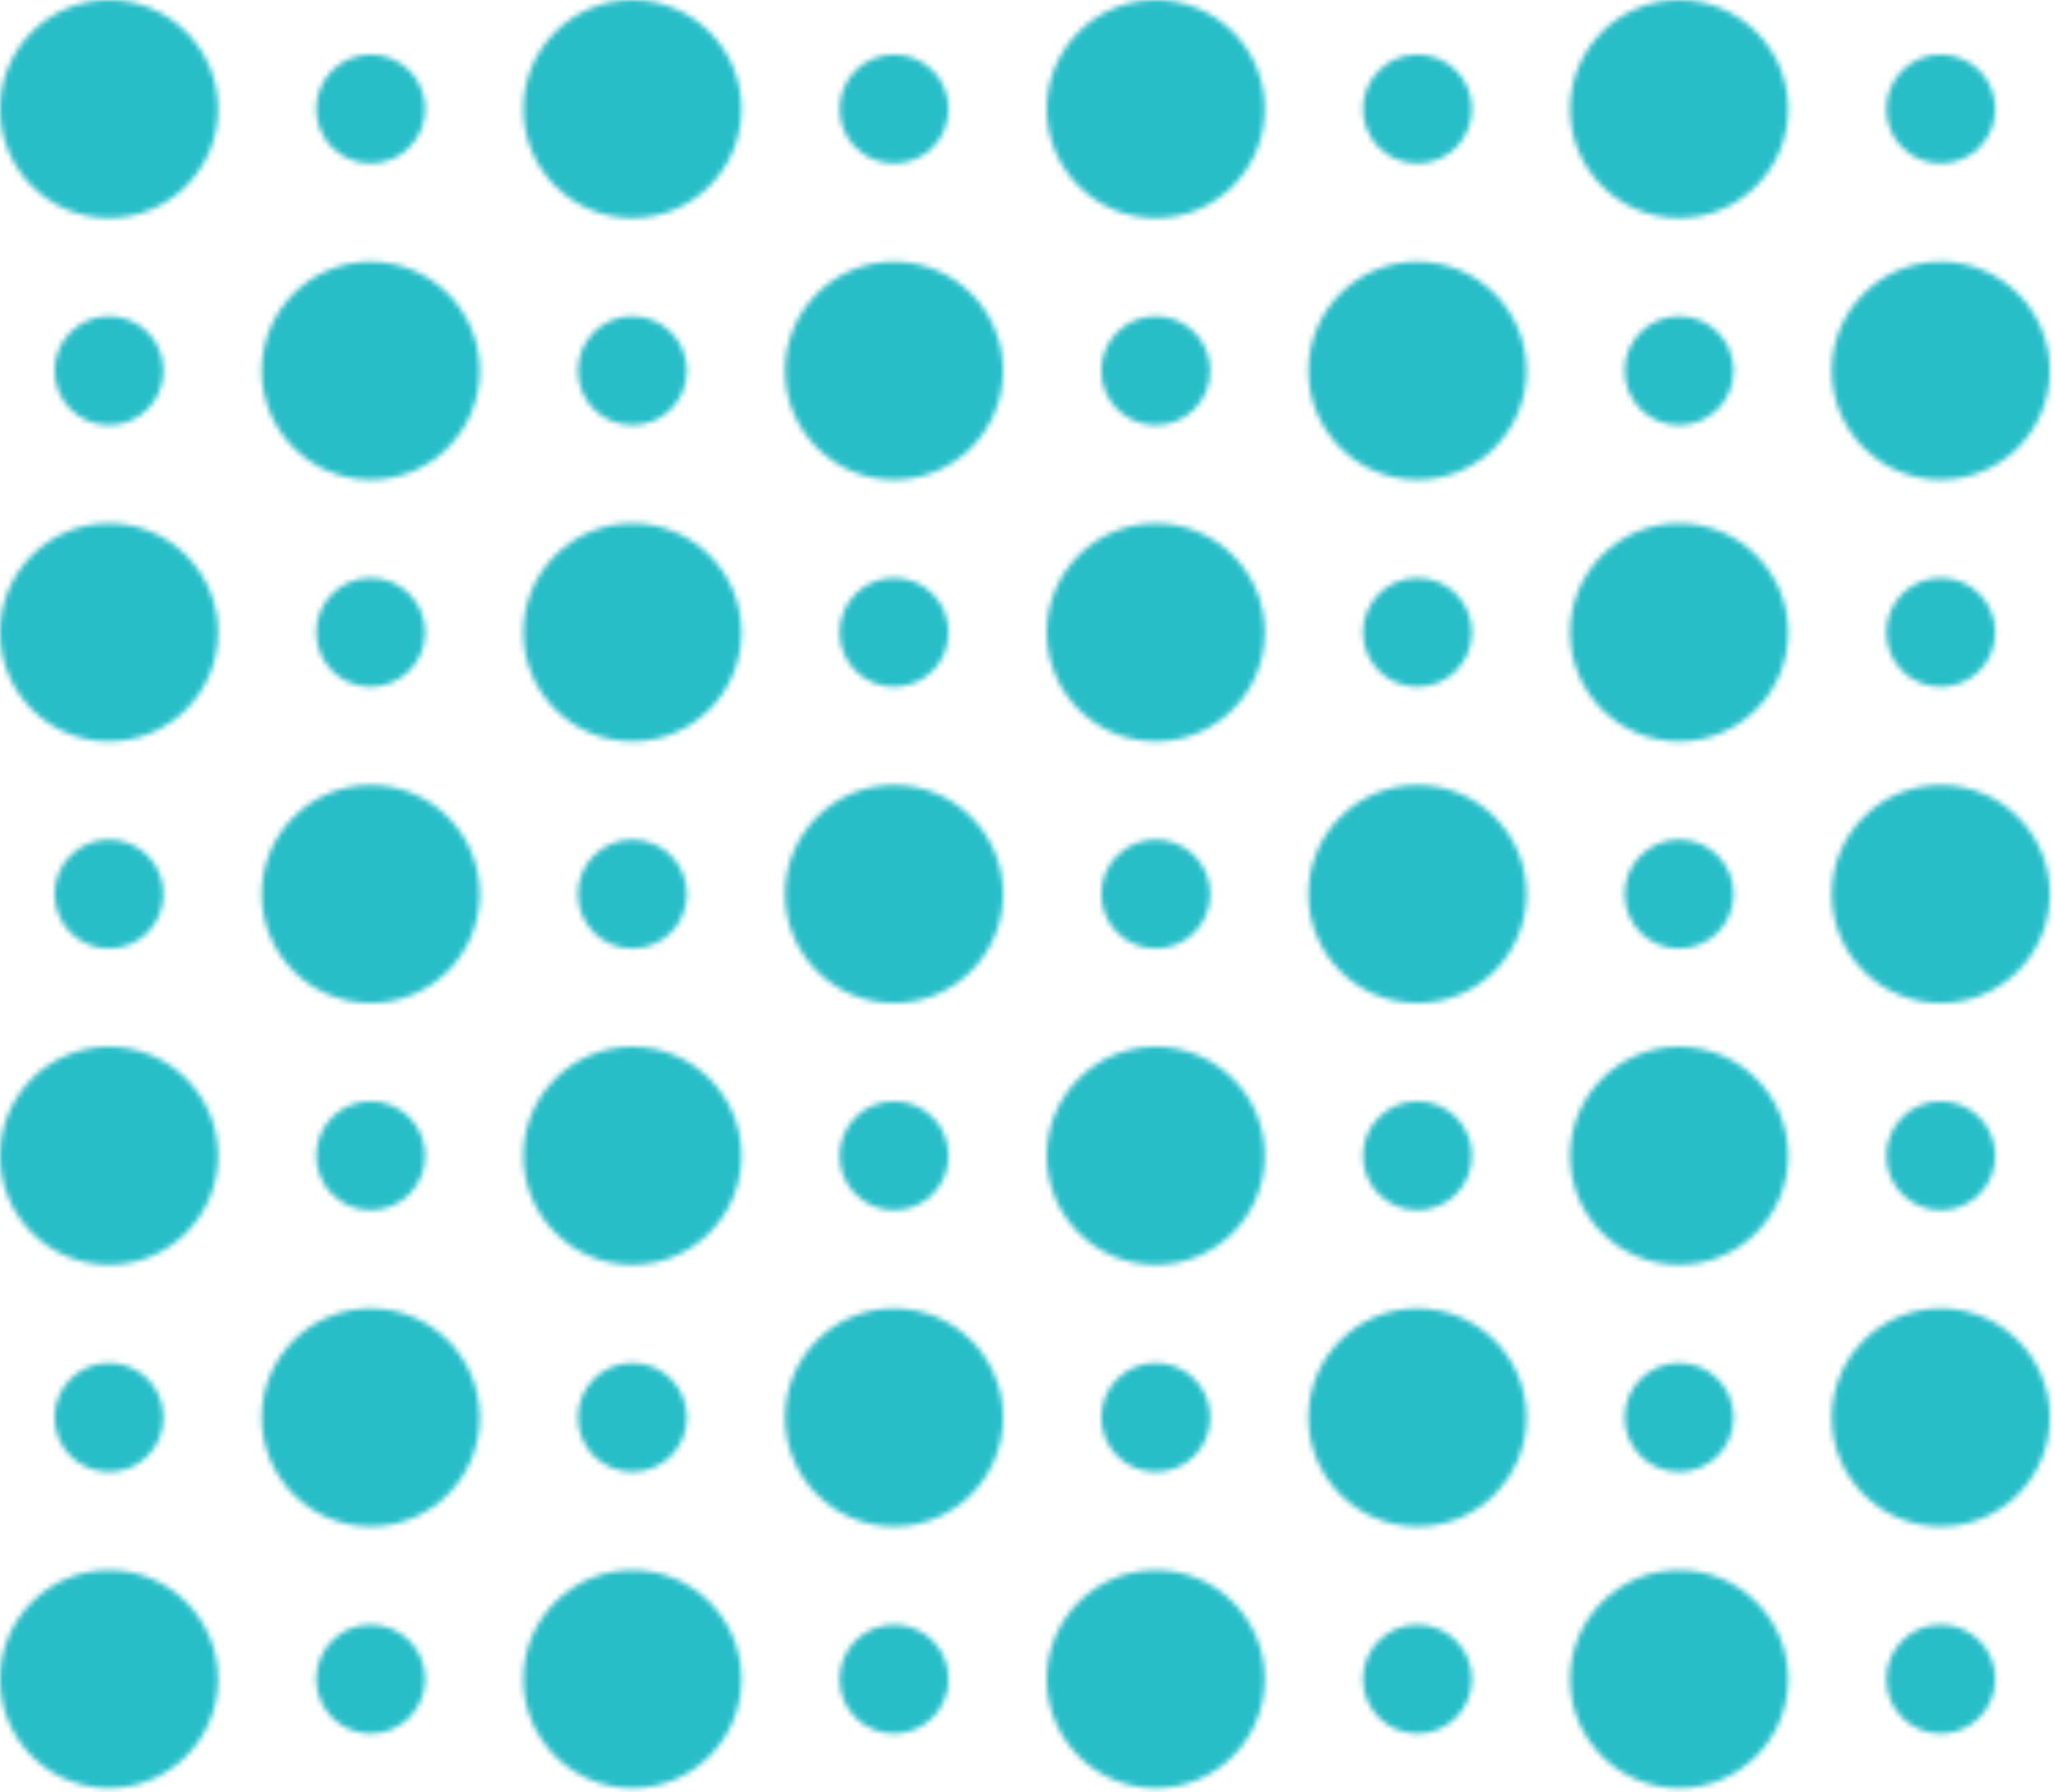 <svg width="375" height="327" viewBox="0 0 375 327" fill="none" xmlns="http://www.w3.org/2000/svg">
<mask id="mask0" mask-type="alpha" maskUnits="userSpaceOnUse" x="0" y="0" width="375" height="327">
<path d="M19.896 39.792C30.884 39.792 39.792 30.884 39.792 19.896C39.792 8.908 30.884 0 19.896 0C8.908 0 0 8.908 0 19.896C0 30.884 8.908 39.792 19.896 39.792Z" fill="#82D773"/>
<path d="M67.646 29.841C73.138 29.841 77.59 25.388 77.59 19.896C77.59 14.404 73.138 9.951 67.646 9.951C62.153 9.951 57.701 14.404 57.701 19.896C57.701 25.388 62.153 29.841 67.646 29.841Z" fill="#82D773"/>
<path d="M115.396 39.792C126.384 39.792 135.292 30.884 135.292 19.896C135.292 8.908 126.384 0 115.396 0C104.408 0 95.5 8.908 95.5 19.896C95.5 30.884 104.408 39.792 115.396 39.792Z" fill="#82D773"/>
<path d="M163.146 29.841C168.638 29.841 173.09 25.388 173.09 19.896C173.09 14.404 168.638 9.951 163.146 9.951C157.653 9.951 153.201 14.404 153.201 19.896C153.201 25.388 157.653 29.841 163.146 29.841Z" fill="#82D773"/>
<path d="M19.896 77.591C25.388 77.591 29.84 73.138 29.84 67.646C29.84 62.154 25.388 57.701 19.896 57.701C14.403 57.701 9.951 62.154 9.951 67.646C9.951 73.138 14.403 77.591 19.896 77.591Z" fill="#82D773"/>
<path d="M67.646 87.542C78.634 87.542 87.542 78.634 87.542 67.646C87.542 56.658 78.634 47.75 67.646 47.75C56.658 47.75 47.75 56.658 47.75 67.646C47.75 78.634 56.658 87.542 67.646 87.542Z" fill="#82D773"/>
<path d="M115.396 77.591C120.888 77.591 125.34 73.138 125.34 67.646C125.34 62.154 120.888 57.701 115.396 57.701C109.903 57.701 105.451 62.154 105.451 67.646C105.451 73.138 109.903 77.591 115.396 77.591Z" fill="#82D773"/>
<path d="M163.146 87.542C174.134 87.542 183.042 78.634 183.042 67.646C183.042 56.658 174.134 47.75 163.146 47.75C152.158 47.75 143.25 56.658 143.25 67.646C143.25 78.634 152.158 87.542 163.146 87.542Z" fill="#82D773"/>
<path d="M19.896 135.291C30.884 135.291 39.792 126.384 39.792 115.395C39.792 104.407 30.884 95.499 19.896 95.499C8.908 95.499 0 104.407 0 115.395C0 126.384 8.908 135.291 19.896 135.291Z" fill="#82D773"/>
<path d="M67.646 125.34C73.138 125.34 77.59 120.888 77.59 115.395C77.59 109.903 73.138 105.451 67.646 105.451C62.153 105.451 57.701 109.903 57.701 115.395C57.701 120.888 62.153 125.34 67.646 125.34Z" fill="#82D773"/>
<path d="M115.396 135.291C126.384 135.291 135.292 126.384 135.292 115.395C135.292 104.407 126.384 95.499 115.396 95.499C104.408 95.499 95.5 104.407 95.5 115.395C95.5 126.384 104.408 135.291 115.396 135.291Z" fill="#82D773"/>
<path d="M163.146 125.34C168.638 125.34 173.09 120.888 173.09 115.395C173.09 109.903 168.638 105.451 163.146 105.451C157.653 105.451 153.201 109.903 153.201 115.395C153.201 120.888 157.653 125.34 163.146 125.34Z" fill="#82D773"/>
<path d="M19.896 173.09C25.388 173.09 29.84 168.638 29.84 163.145C29.84 157.653 25.388 153.201 19.896 153.201C14.403 153.201 9.951 157.653 9.951 163.145C9.951 168.638 14.403 173.09 19.896 173.09Z" fill="#82D773"/>
<path d="M67.646 183.041C78.634 183.041 87.542 174.133 87.542 163.145C87.542 152.157 78.634 143.25 67.646 143.25C56.658 143.25 47.75 152.157 47.75 163.145C47.75 174.133 56.658 183.041 67.646 183.041Z" fill="#82D773"/>
<path d="M115.396 173.09C120.888 173.09 125.34 168.638 125.34 163.145C125.34 157.653 120.888 153.201 115.396 153.201C109.903 153.201 105.451 157.653 105.451 163.145C105.451 168.638 109.903 173.09 115.396 173.09Z" fill="#82D773"/>
<path d="M163.146 183.041C174.134 183.041 183.042 174.133 183.042 163.145C183.042 152.157 174.134 143.25 163.146 143.25C152.158 143.25 143.25 152.157 143.25 163.145C143.25 174.133 152.158 183.041 163.146 183.041Z" fill="#82D773"/>
<path d="M19.896 230.792C30.884 230.792 39.792 221.884 39.792 210.896C39.792 199.908 30.884 191 19.896 191C8.908 191 0 199.908 0 210.896C0 221.884 8.908 230.792 19.896 230.792Z" fill="#82D773"/>
<path d="M67.646 220.84C73.138 220.84 77.59 216.388 77.59 210.895C77.59 205.403 73.138 200.951 67.646 200.951C62.153 200.951 57.701 205.403 57.701 210.895C57.701 216.388 62.153 220.84 67.646 220.84Z" fill="#82D773"/>
<path d="M115.396 230.792C126.384 230.792 135.292 221.884 135.292 210.896C135.292 199.908 126.384 191 115.396 191C104.408 191 95.5 199.908 95.5 210.896C95.5 221.884 104.408 230.792 115.396 230.792Z" fill="#82D773"/>
<path d="M163.146 220.84C168.638 220.84 173.09 216.388 173.09 210.895C173.09 205.403 168.638 200.951 163.146 200.951C157.653 200.951 153.201 205.403 153.201 210.895C153.201 216.388 157.653 220.84 163.146 220.84Z" fill="#82D773"/>
<path d="M19.896 268.59C25.388 268.59 29.84 264.138 29.84 258.645C29.84 253.153 25.388 248.701 19.896 248.701C14.403 248.701 9.951 253.153 9.951 258.645C9.951 264.138 14.403 268.59 19.896 268.59Z" fill="#82D773"/>
<path d="M67.646 278.542C78.634 278.542 87.542 269.634 87.542 258.646C87.542 247.658 78.634 238.75 67.646 238.75C56.658 238.75 47.75 247.658 47.75 258.646C47.75 269.634 56.658 278.542 67.646 278.542Z" fill="#82D773"/>
<path d="M115.396 268.59C120.888 268.59 125.34 264.138 125.34 258.645C125.34 253.153 120.888 248.701 115.396 248.701C109.903 248.701 105.451 253.153 105.451 258.645C105.451 264.138 109.903 268.59 115.396 268.59Z" fill="#82D773"/>
<path d="M163.146 278.542C174.134 278.542 183.042 269.634 183.042 258.646C183.042 247.658 174.134 238.75 163.146 238.75C152.158 238.75 143.25 247.658 143.25 258.646C143.25 269.634 152.158 278.542 163.146 278.542Z" fill="#82D773"/>
<path d="M19.896 326.291C30.884 326.291 39.792 317.384 39.792 306.395C39.792 295.407 30.884 286.5 19.896 286.5C8.908 286.5 0 295.407 0 306.395C0 317.384 8.908 326.291 19.896 326.291Z" fill="#82D773"/>
<path d="M67.646 316.341C73.138 316.341 77.59 311.888 77.59 306.396C77.59 300.904 73.138 296.451 67.646 296.451C62.153 296.451 57.701 300.904 57.701 306.396C57.701 311.888 62.153 316.341 67.646 316.341Z" fill="#82D773"/>
<path d="M115.396 326.291C126.384 326.291 135.292 317.384 135.292 306.395C135.292 295.407 126.384 286.5 115.396 286.5C104.408 286.5 95.5 295.407 95.5 306.395C95.5 317.384 104.408 326.291 115.396 326.291Z" fill="#82D773"/>
<path d="M163.146 316.341C168.638 316.341 173.09 311.888 173.09 306.396C173.09 300.904 168.638 296.451 163.146 296.451C157.653 296.451 153.201 300.904 153.201 306.396C153.201 311.888 157.653 316.341 163.146 316.341Z" fill="#82D773"/>
<path d="M210.896 39.792C221.884 39.792 230.792 30.884 230.792 19.896C230.792 8.908 221.884 0 210.896 0C199.908 0 191 8.908 191 19.896C191 30.884 199.908 39.792 210.896 39.792Z" fill="#82D773"/>
<path d="M258.646 29.841C264.138 29.841 268.59 25.388 268.59 19.896C268.59 14.404 264.138 9.951 258.646 9.951C253.153 9.951 248.701 14.404 248.701 19.896C248.701 25.388 253.153 29.841 258.646 29.841Z" fill="#82D773"/>
<path d="M306.396 39.792C317.384 39.792 326.292 30.884 326.292 19.896C326.292 8.908 317.384 0 306.396 0C295.408 0 286.5 8.908 286.5 19.896C286.5 30.884 295.408 39.792 306.396 39.792Z" fill="#82D773"/>
<path d="M354.146 29.841C359.638 29.841 364.09 25.388 364.09 19.896C364.09 14.404 359.638 9.951 354.146 9.951C348.653 9.951 344.201 14.404 344.201 19.896C344.201 25.388 348.653 29.841 354.146 29.841Z" fill="#82D773"/>
<path d="M210.896 77.591C216.388 77.591 220.84 73.138 220.84 67.646C220.84 62.154 216.388 57.701 210.896 57.701C205.403 57.701 200.951 62.154 200.951 67.646C200.951 73.138 205.403 77.591 210.896 77.591Z" fill="#82D773"/>
<path d="M258.646 87.542C269.634 87.542 278.542 78.634 278.542 67.646C278.542 56.658 269.634 47.75 258.646 47.75C247.658 47.75 238.75 56.658 238.75 67.646C238.75 78.634 247.658 87.542 258.646 87.542Z" fill="#82D773"/>
<path d="M306.396 77.591C311.888 77.591 316.34 73.138 316.34 67.646C316.34 62.154 311.888 57.701 306.396 57.701C300.903 57.701 296.451 62.154 296.451 67.646C296.451 73.138 300.903 77.591 306.396 77.591Z" fill="#82D773"/>
<path d="M354.146 87.542C365.134 87.542 374.042 78.634 374.042 67.646C374.042 56.658 365.134 47.75 354.146 47.75C343.158 47.75 334.25 56.658 334.25 67.646C334.25 78.634 343.158 87.542 354.146 87.542Z" fill="#82D773"/>
<path d="M210.896 135.291C221.884 135.291 230.792 126.384 230.792 115.395C230.792 104.407 221.884 95.499 210.896 95.499C199.908 95.499 191 104.407 191 115.395C191 126.384 199.908 135.291 210.896 135.291Z" fill="#82D773"/>
<path d="M258.646 125.34C264.138 125.34 268.59 120.888 268.59 115.395C268.59 109.903 264.138 105.451 258.646 105.451C253.153 105.451 248.701 109.903 248.701 115.395C248.701 120.888 253.153 125.34 258.646 125.34Z" fill="#82D773"/>
<path d="M306.396 135.291C317.384 135.291 326.292 126.384 326.292 115.395C326.292 104.407 317.384 95.499 306.396 95.499C295.408 95.499 286.5 104.407 286.5 115.395C286.5 126.384 295.408 135.291 306.396 135.291Z" fill="#82D773"/>
<path d="M354.146 125.34C359.638 125.34 364.09 120.888 364.09 115.395C364.09 109.903 359.638 105.451 354.146 105.451C348.653 105.451 344.201 109.903 344.201 115.395C344.201 120.888 348.653 125.34 354.146 125.34Z" fill="#82D773"/>
<path d="M210.896 173.09C216.388 173.09 220.84 168.638 220.84 163.145C220.84 157.653 216.388 153.201 210.896 153.201C205.403 153.201 200.951 157.653 200.951 163.145C200.951 168.638 205.403 173.09 210.896 173.09Z" fill="#82D773"/>
<path d="M258.646 183.041C269.634 183.041 278.542 174.133 278.542 163.145C278.542 152.157 269.634 143.25 258.646 143.25C247.658 143.25 238.75 152.157 238.75 163.145C238.75 174.133 247.658 183.041 258.646 183.041Z" fill="#82D773"/>
<path d="M306.396 173.09C311.888 173.09 316.34 168.638 316.34 163.145C316.34 157.653 311.888 153.201 306.396 153.201C300.903 153.201 296.451 157.653 296.451 163.145C296.451 168.638 300.903 173.09 306.396 173.09Z" fill="#82D773"/>
<path d="M354.146 183.041C365.134 183.041 374.042 174.133 374.042 163.145C374.042 152.157 365.134 143.25 354.146 143.25C343.158 143.25 334.25 152.157 334.25 163.145C334.25 174.133 343.158 183.041 354.146 183.041Z" fill="#82D773"/>
<path d="M210.896 230.792C221.884 230.792 230.792 221.884 230.792 210.896C230.792 199.908 221.884 191 210.896 191C199.908 191 191 199.908 191 210.896C191 221.884 199.908 230.792 210.896 230.792Z" fill="#82D773"/>
<path d="M258.646 220.84C264.138 220.84 268.59 216.388 268.59 210.895C268.59 205.403 264.138 200.951 258.646 200.951C253.153 200.951 248.701 205.403 248.701 210.895C248.701 216.388 253.153 220.84 258.646 220.84Z" fill="#82D773"/>
<path d="M306.396 230.792C317.384 230.792 326.292 221.884 326.292 210.896C326.292 199.908 317.384 191 306.396 191C295.408 191 286.5 199.908 286.5 210.896C286.5 221.884 295.408 230.792 306.396 230.792Z" fill="#82D773"/>
<path d="M354.146 220.84C359.638 220.84 364.09 216.388 364.09 210.895C364.09 205.403 359.638 200.951 354.146 200.951C348.653 200.951 344.201 205.403 344.201 210.895C344.201 216.388 348.653 220.84 354.146 220.84Z" fill="#82D773"/>
<path d="M210.896 268.59C216.388 268.59 220.84 264.138 220.84 258.645C220.84 253.153 216.388 248.701 210.896 248.701C205.403 248.701 200.951 253.153 200.951 258.645C200.951 264.138 205.403 268.59 210.896 268.59Z" fill="#82D773"/>
<path d="M258.646 278.542C269.634 278.542 278.542 269.634 278.542 258.646C278.542 247.658 269.634 238.75 258.646 238.75C247.658 238.75 238.75 247.658 238.75 258.646C238.75 269.634 247.658 278.542 258.646 278.542Z" fill="#82D773"/>
<path d="M306.396 268.59C311.888 268.59 316.34 264.138 316.34 258.645C316.34 253.153 311.888 248.701 306.396 248.701C300.903 248.701 296.451 253.153 296.451 258.645C296.451 264.138 300.903 268.59 306.396 268.59Z" fill="#82D773"/>
<path d="M354.146 278.542C365.134 278.542 374.042 269.634 374.042 258.646C374.042 247.658 365.134 238.75 354.146 238.75C343.158 238.75 334.25 247.658 334.25 258.646C334.25 269.634 343.158 278.542 354.146 278.542Z" fill="#82D773"/>
<path d="M210.896 326.291C221.884 326.291 230.792 317.384 230.792 306.395C230.792 295.407 221.884 286.5 210.896 286.5C199.908 286.5 191 295.407 191 306.395C191 317.384 199.908 326.291 210.896 326.291Z" fill="#82D773"/>
<path d="M258.646 316.341C264.138 316.341 268.59 311.888 268.59 306.396C268.59 300.904 264.138 296.451 258.646 296.451C253.153 296.451 248.701 300.904 248.701 306.396C248.701 311.888 253.153 316.341 258.646 316.341Z" fill="#82D773"/>
<path d="M306.396 326.291C317.384 326.291 326.292 317.384 326.292 306.395C326.292 295.407 317.384 286.5 306.396 286.5C295.408 286.5 286.5 295.407 286.5 306.395C286.5 317.384 295.408 326.291 306.396 326.291Z" fill="#82D773"/>
<path d="M354.146 316.341C359.638 316.341 364.09 311.888 364.09 306.396C364.09 300.904 359.638 296.451 354.146 296.451C348.653 296.451 344.201 300.904 344.201 306.396C344.201 311.888 348.653 316.341 354.146 316.341Z" fill="#82D773"/>
</mask>
<g mask="url(#mask0)">
<path d="M378 333L-4 333L-4 17C-4 3.745 6.745 -7 20 -7L354 -7C367.255 -7 378 3.745 378 17L378 333Z" fill="#28BEC8"/>
</g>
</svg>
